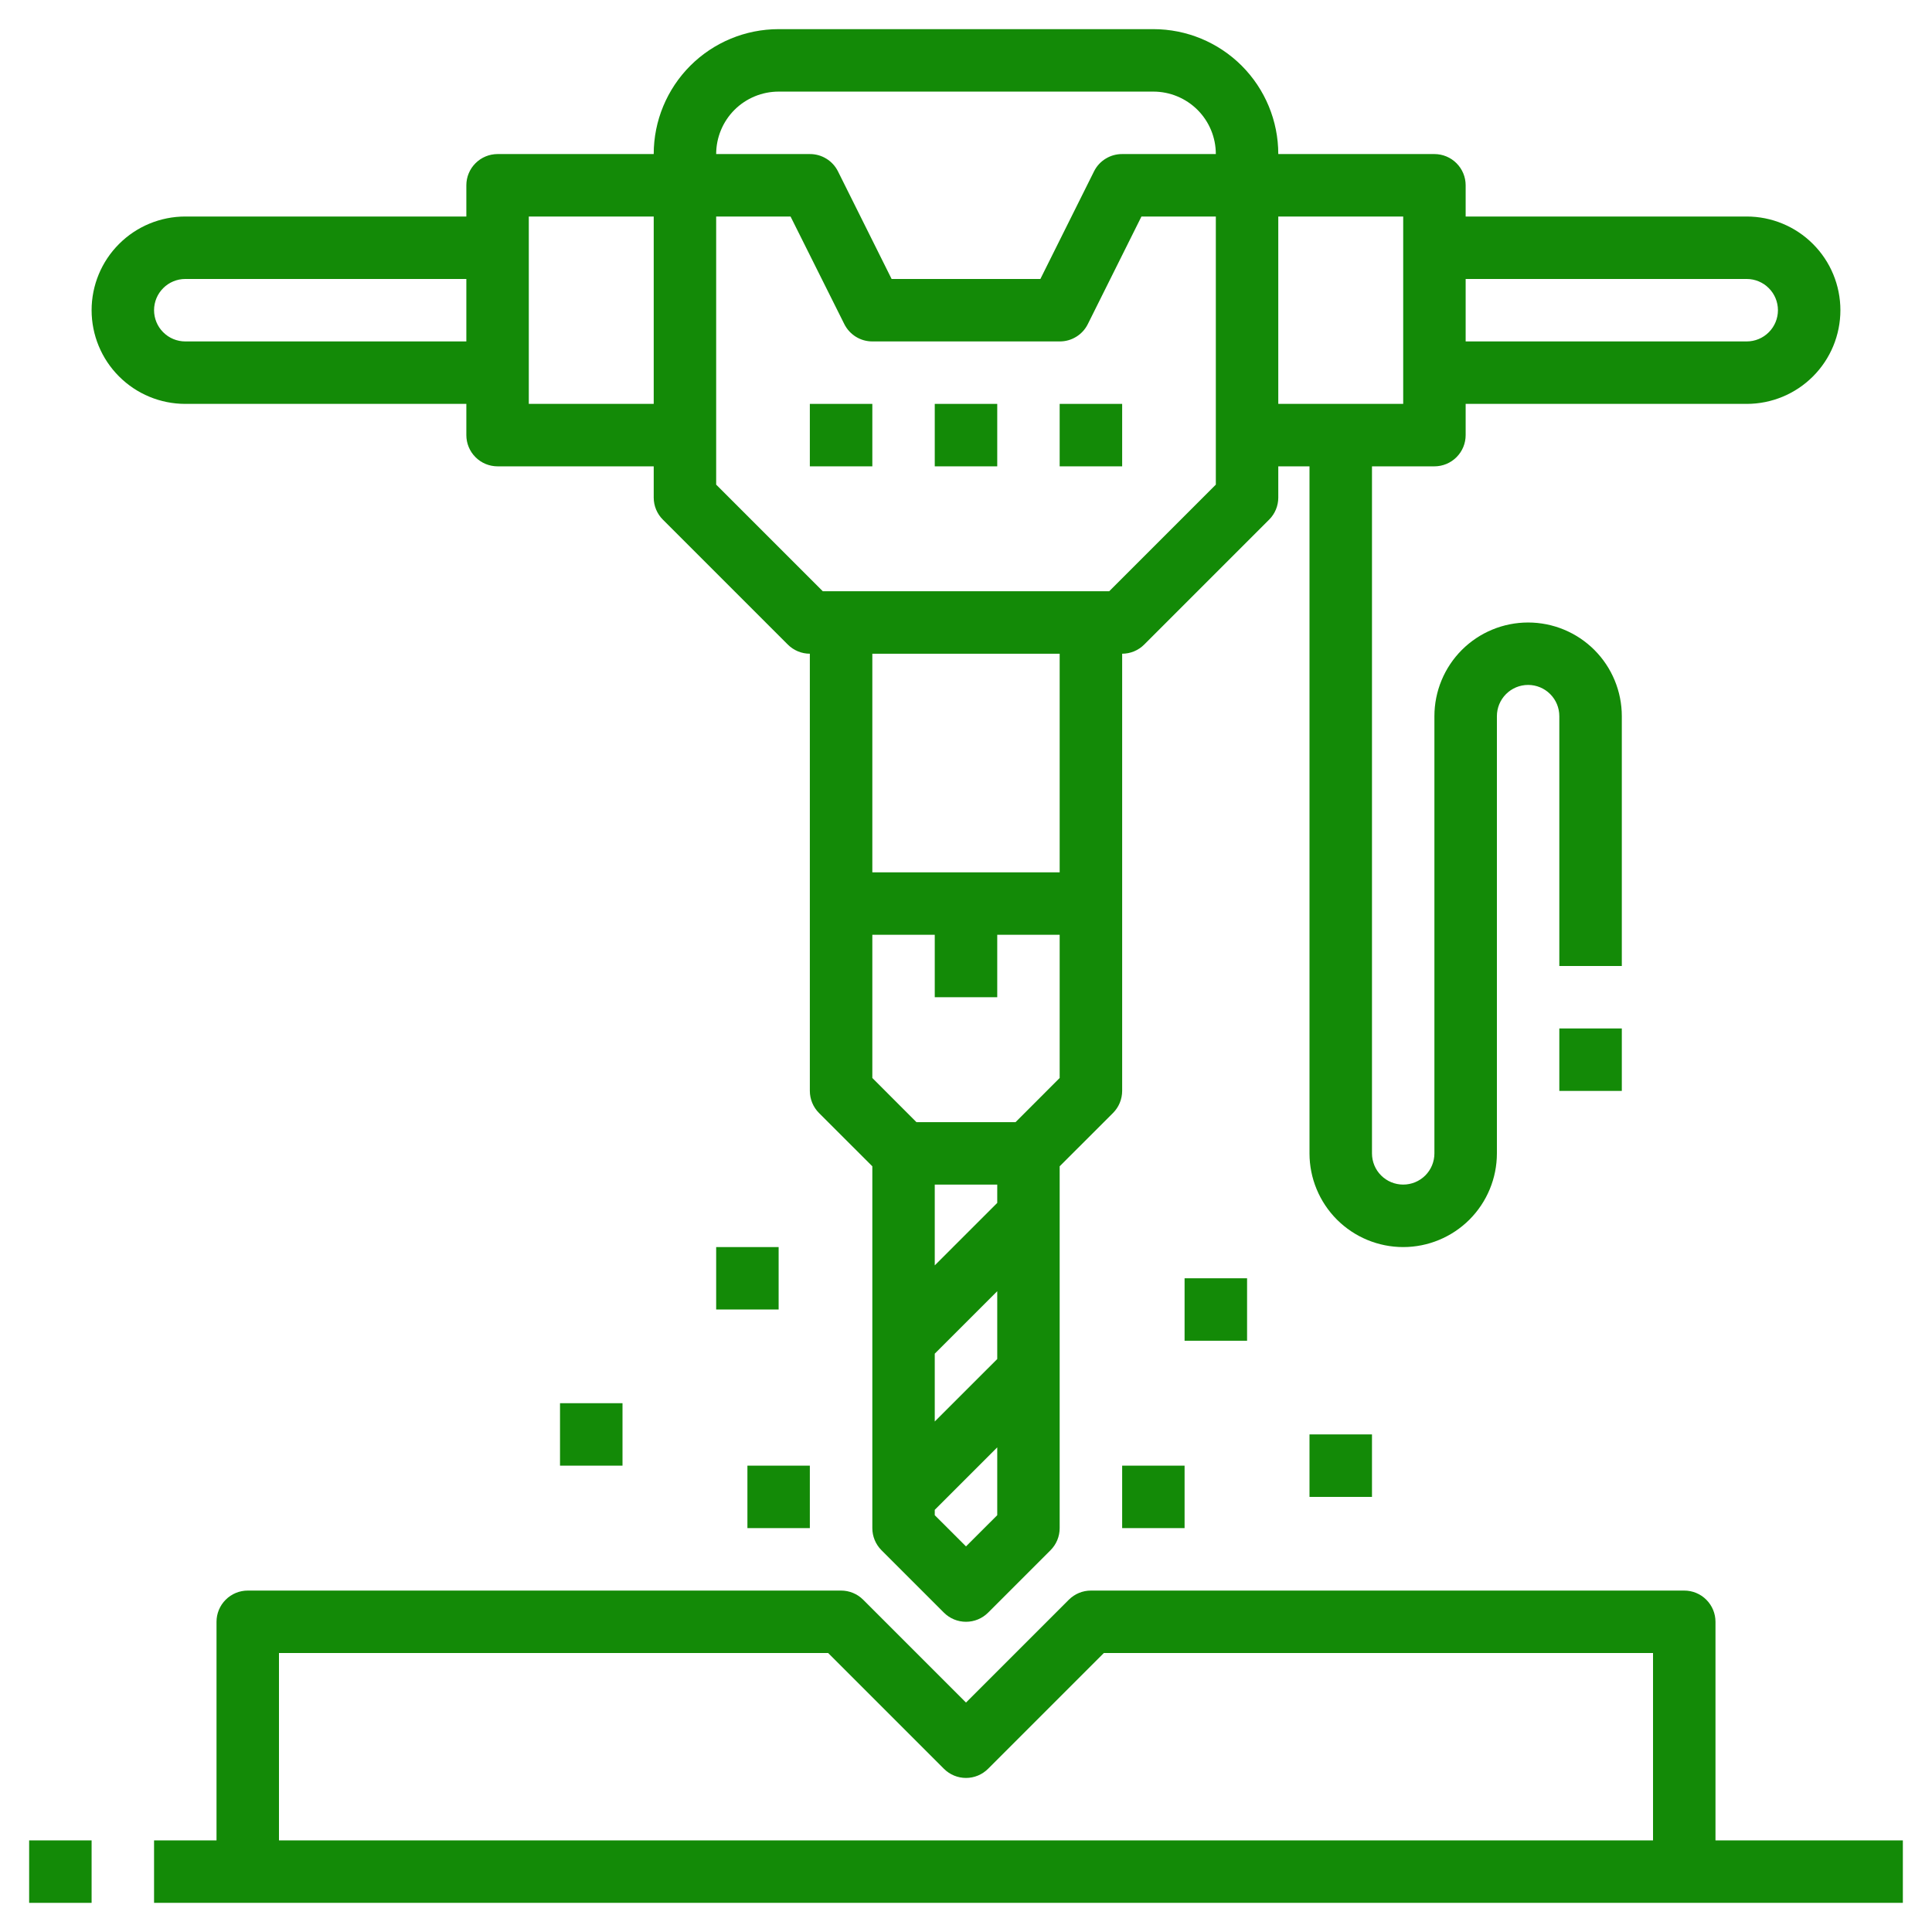 <svg width="58" height="58" viewBox="0 0 58 58" fill="none" xmlns="http://www.w3.org/2000/svg">
<path d="M2.75 55.25H0.875V57.125H2.75V55.25Z" fill="#138A07"/>
<path d="M51.5 48.688C51.5 48.439 51.401 48.2 51.225 48.025C51.05 47.849 50.811 47.75 50.562 47.75H32.75C32.501 47.75 32.263 47.849 32.087 48.025L29 51.112L25.913 48.025C25.737 47.849 25.499 47.75 25.25 47.75H7.438C7.189 47.75 6.95 47.849 6.775 48.025C6.599 48.2 6.5 48.439 6.5 48.688V55.25H4.625V57.125H57.125V55.25H51.5V48.688ZM8.375 55.25V49.625H24.862L28.337 53.1C28.513 53.276 28.751 53.375 29 53.375C29.249 53.375 29.487 53.276 29.663 53.1L33.138 49.625H49.625V55.25H8.375Z" fill="#138A07"/>
<path d="M43.062 4.625H38.375C38.375 3.63 37.98 2.677 37.277 1.973C36.573 1.27 35.62 0.875 34.625 0.875H23.375C22.38 0.875 21.427 1.27 20.723 1.973C20.02 2.677 19.625 3.63 19.625 4.625H14.938C14.689 4.625 14.45 4.724 14.275 4.9C14.099 5.075 14 5.314 14 5.562V6.5H5.562C4.817 6.5 4.101 6.796 3.574 7.324C3.046 7.851 2.75 8.567 2.75 9.312C2.75 10.058 3.046 10.774 3.574 11.301C4.101 11.829 4.817 12.125 5.562 12.125H14V13.062C14 13.311 14.099 13.55 14.275 13.725C14.45 13.901 14.689 14 14.938 14H19.625V14.938C19.625 15.186 19.724 15.425 19.9 15.6L23.65 19.35C23.826 19.526 24.064 19.625 24.312 19.625V32.75C24.313 32.999 24.411 33.237 24.587 33.413L26.188 35.013V45.875C26.188 46.124 26.286 46.362 26.462 46.538L28.337 48.413C28.513 48.589 28.751 48.687 29 48.687C29.249 48.687 29.487 48.589 29.663 48.413L31.538 46.538C31.714 46.362 31.812 46.124 31.812 45.875V35.013L33.413 33.413C33.589 33.237 33.687 32.999 33.688 32.75V19.625C33.936 19.625 34.175 19.526 34.35 19.35L38.1 15.6C38.276 15.425 38.375 15.186 38.375 14.938V14H39.312V34.625C39.312 35.371 39.609 36.086 40.136 36.614C40.664 37.141 41.379 37.438 42.125 37.438C42.871 37.438 43.586 37.141 44.114 36.614C44.641 36.086 44.938 35.371 44.938 34.625V21.5C44.938 21.251 45.036 21.013 45.212 20.837C45.388 20.661 45.626 20.562 45.875 20.562C46.124 20.562 46.362 20.661 46.538 20.837C46.714 21.013 46.812 21.251 46.812 21.5V29H48.688V21.5C48.688 20.754 48.391 20.039 47.864 19.511C47.336 18.984 46.621 18.688 45.875 18.688C45.129 18.688 44.414 18.984 43.886 19.511C43.359 20.039 43.062 20.754 43.062 21.5V34.625C43.062 34.874 42.964 35.112 42.788 35.288C42.612 35.464 42.374 35.562 42.125 35.562C41.876 35.562 41.638 35.464 41.462 35.288C41.286 35.112 41.188 34.874 41.188 34.625V14H43.062C43.311 14 43.55 13.901 43.725 13.725C43.901 13.55 44 13.311 44 13.062V12.125H52.438C53.183 12.125 53.899 11.829 54.426 11.301C54.954 10.774 55.25 10.058 55.25 9.312C55.25 8.567 54.954 7.851 54.426 7.324C53.899 6.796 53.183 6.5 52.438 6.5H44V5.562C44 5.314 43.901 5.075 43.725 4.9C43.55 4.724 43.311 4.625 43.062 4.625ZM23.375 2.75H34.625C35.122 2.75 35.599 2.948 35.951 3.299C36.303 3.651 36.5 4.128 36.5 4.625H33.688C33.513 4.624 33.341 4.672 33.192 4.764C33.042 4.855 32.922 4.987 32.844 5.143L31.233 8.375H26.767L25.156 5.143C25.078 4.987 24.957 4.855 24.808 4.764C24.659 4.672 24.488 4.624 24.312 4.625H21.5C21.5 4.128 21.698 3.651 22.049 3.299C22.401 2.948 22.878 2.75 23.375 2.75ZM5.562 10.25C5.314 10.25 5.075 10.151 4.9 9.975C4.724 9.8 4.625 9.561 4.625 9.312C4.625 9.064 4.724 8.825 4.9 8.65C5.075 8.474 5.314 8.375 5.562 8.375H14V10.25H5.562ZM15.875 12.125V6.5H19.625V12.125H15.875ZM29.938 40.799L28.062 42.674V40.638L29.938 38.763V40.799ZM29.938 36.112L28.062 37.987V35.562H29.938V36.112ZM29 46.424L28.062 45.487V45.326L29.938 43.451V45.487L29 46.424ZM31.812 32.362L30.487 33.688H27.513L26.188 32.362V28.062H28.062V29.938H29.938V28.062H31.812V32.362ZM31.812 26.188H26.188V19.625H31.812V26.188ZM36.5 14.549L33.299 17.75H24.701L21.5 14.549V6.5H23.733L25.348 9.732C25.426 9.887 25.546 10.018 25.694 10.11C25.843 10.202 26.013 10.25 26.188 10.25H31.812C31.988 10.251 32.159 10.203 32.308 10.111C32.458 10.02 32.578 9.888 32.656 9.732L34.267 6.5H36.5V14.549ZM42.125 12.125H38.375V6.5H42.125V12.125ZM52.438 8.375C52.686 8.375 52.925 8.474 53.1 8.65C53.276 8.825 53.375 9.064 53.375 9.312C53.375 9.561 53.276 9.8 53.1 9.975C52.925 10.151 52.686 10.25 52.438 10.25H44V8.375H52.438Z" fill="#138A07"/>
<path d="M26.188 12.125H24.312V14H26.188V12.125Z" fill="#138A07"/>
<path d="M29.938 12.125H28.062V14H29.938V12.125Z" fill="#138A07"/>
<path d="M33.688 12.125H31.812V14H33.688V12.125Z" fill="#138A07"/>
<path d="M48.688 30.875H46.812V32.75H48.688V30.875Z" fill="#138A07"/>
<path d="M35.562 44H33.688V45.875H35.562V44Z" fill="#138A07"/>
<path d="M41.188 43.062H39.312V44.938H41.188V43.062Z" fill="#138A07"/>
<path d="M24.312 44H22.438V45.875H24.312V44Z" fill="#138A07"/>
<path d="M37.438 38.375H35.562V40.25H37.438V38.375Z" fill="#138A07"/>
<path d="M23.375 37.438H21.5V39.312H23.375V37.438Z" fill="#138A07"/>
<path d="M18.688 42.125H16.812V44H18.688V42.125Z" fill="#138A07"/>
</svg>
